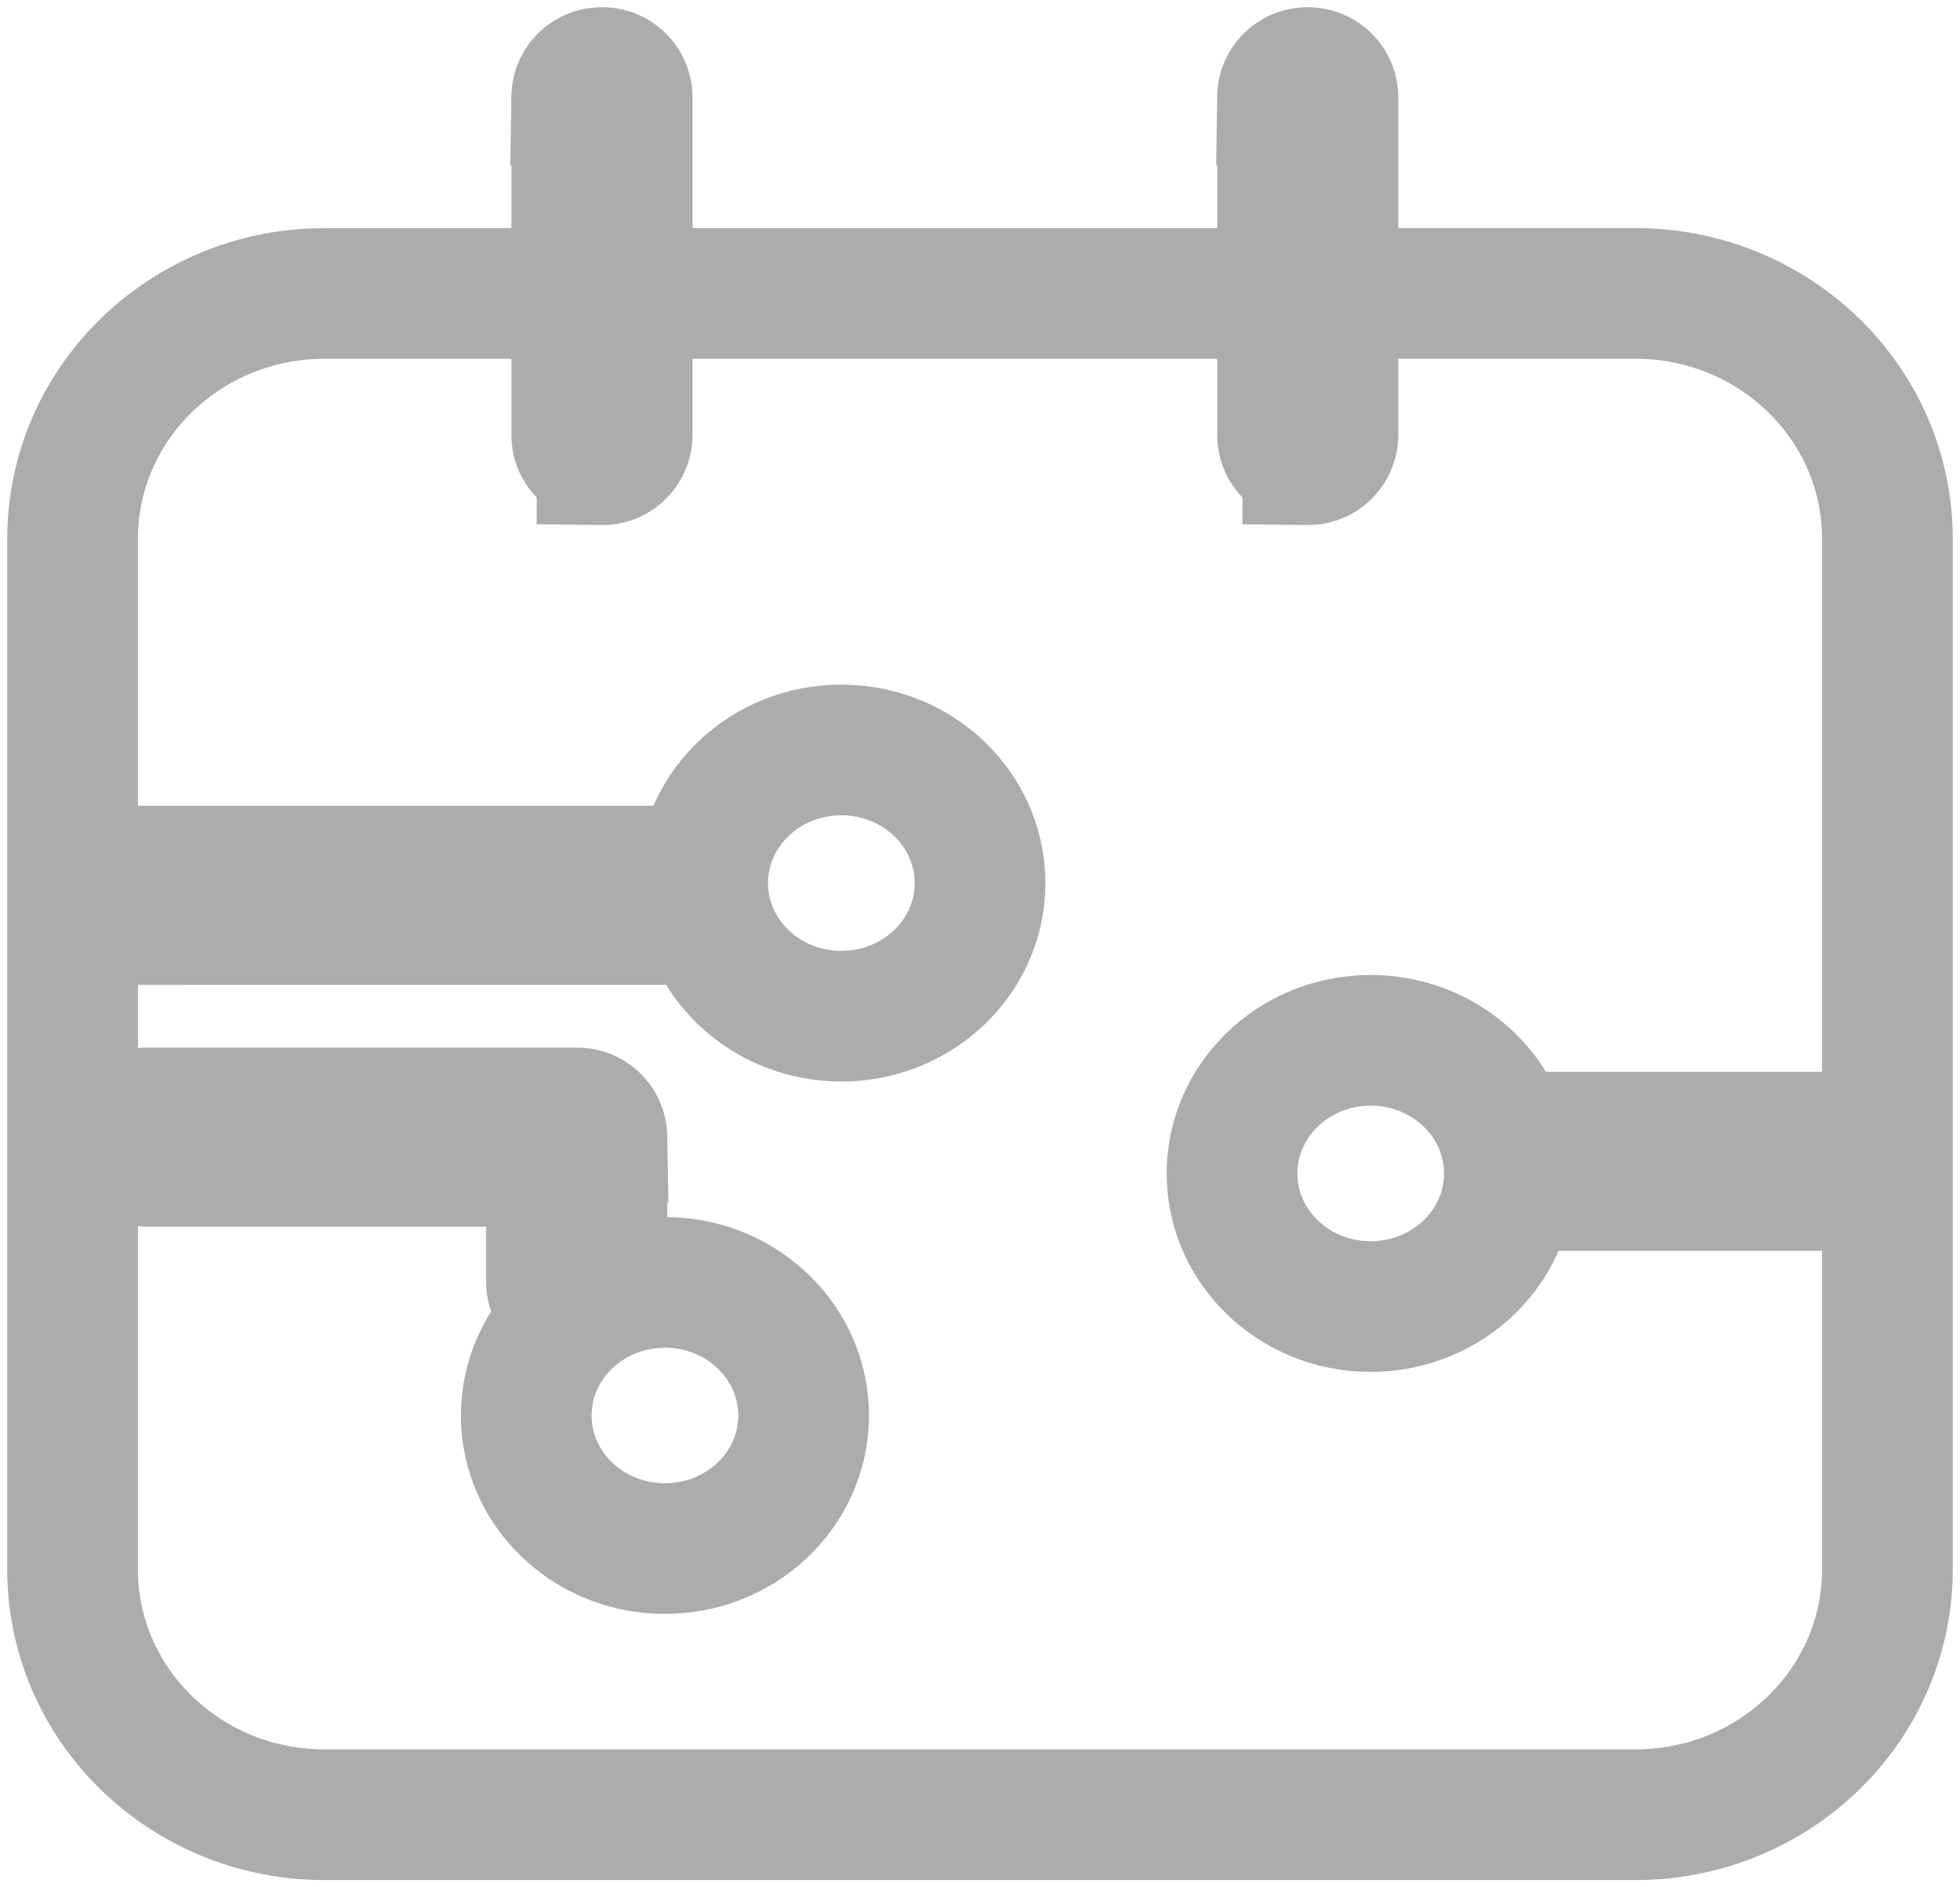 <svg xmlns="http://www.w3.org/2000/svg" fill="none" viewBox="0 0 27 26">
  <path stroke="#ACACAC" stroke-width="1.8" d="M17.667 4.042h4.86c1.918 0 3.473 1.514 3.473 3.38V21.62c0 1.867-1.555 3.38-3.472 3.38H4.472C2.555 25 1 23.487 1 21.62V7.423c0-1.867 1.555-3.38 3.472-3.38h13.021M1.69 12.666h7.648c.19 0 .343-.15.343-.334A.34.34 0 0 0 9.338 12H1.69c-.19 0-.343.15-.343.333s.154.334.343.334Zm11.81-.5c0 1.012-.855 1.833-1.91 1.833s-1.91-.82-1.91-1.833.856-1.834 1.91-1.834c1.055 0 1.91.821 1.91 1.834Zm12.158 3.5h-4.524c-.189 0-.342.149-.342.333s.153.333.342.333h4.524a.337.337 0 0 0 .342-.333.34.34 0 0 0-.342-.333Zm-8.686.5c0-1.013.855-1.834 1.91-1.834s1.91.821 1.91 1.834c0 1.012-.855 1.833-1.91 1.833s-1.91-.82-1.91-1.833Zm-9.023-.834H2.037c-.19 0-.343.15-.343.334s.154.333.343.333h5.912c.19 0 .343-.15.343-.333a.34.34 0 0 0-.343-.334Zm-.352.338v1.991c0 .187.156.338.347.338a.343.343 0 0 0 .348-.338v-1.99a.343.343 0 0 0-.348-.339.343.343 0 0 0-.347.338Zm3.473 3.83c0 1.012-.855 1.833-1.91 1.833s-1.91-.82-1.91-1.833.855-1.833 1.91-1.833 1.91.82 1.91 1.833Zm6.598-18.162v4.657c0 .187.155.338.347.338a.343.343 0 0 0 .347-.338V1.338A.343.343 0 0 0 18.014 1a.343.343 0 0 0-.347.338Zm-9.723 0v4.657c0 .187.156.338.348.338a.343.343 0 0 0 .347-.338V1.338A.343.343 0 0 0 8.292 1a.343.343 0 0 0-.348.338Z"/>
</svg>
